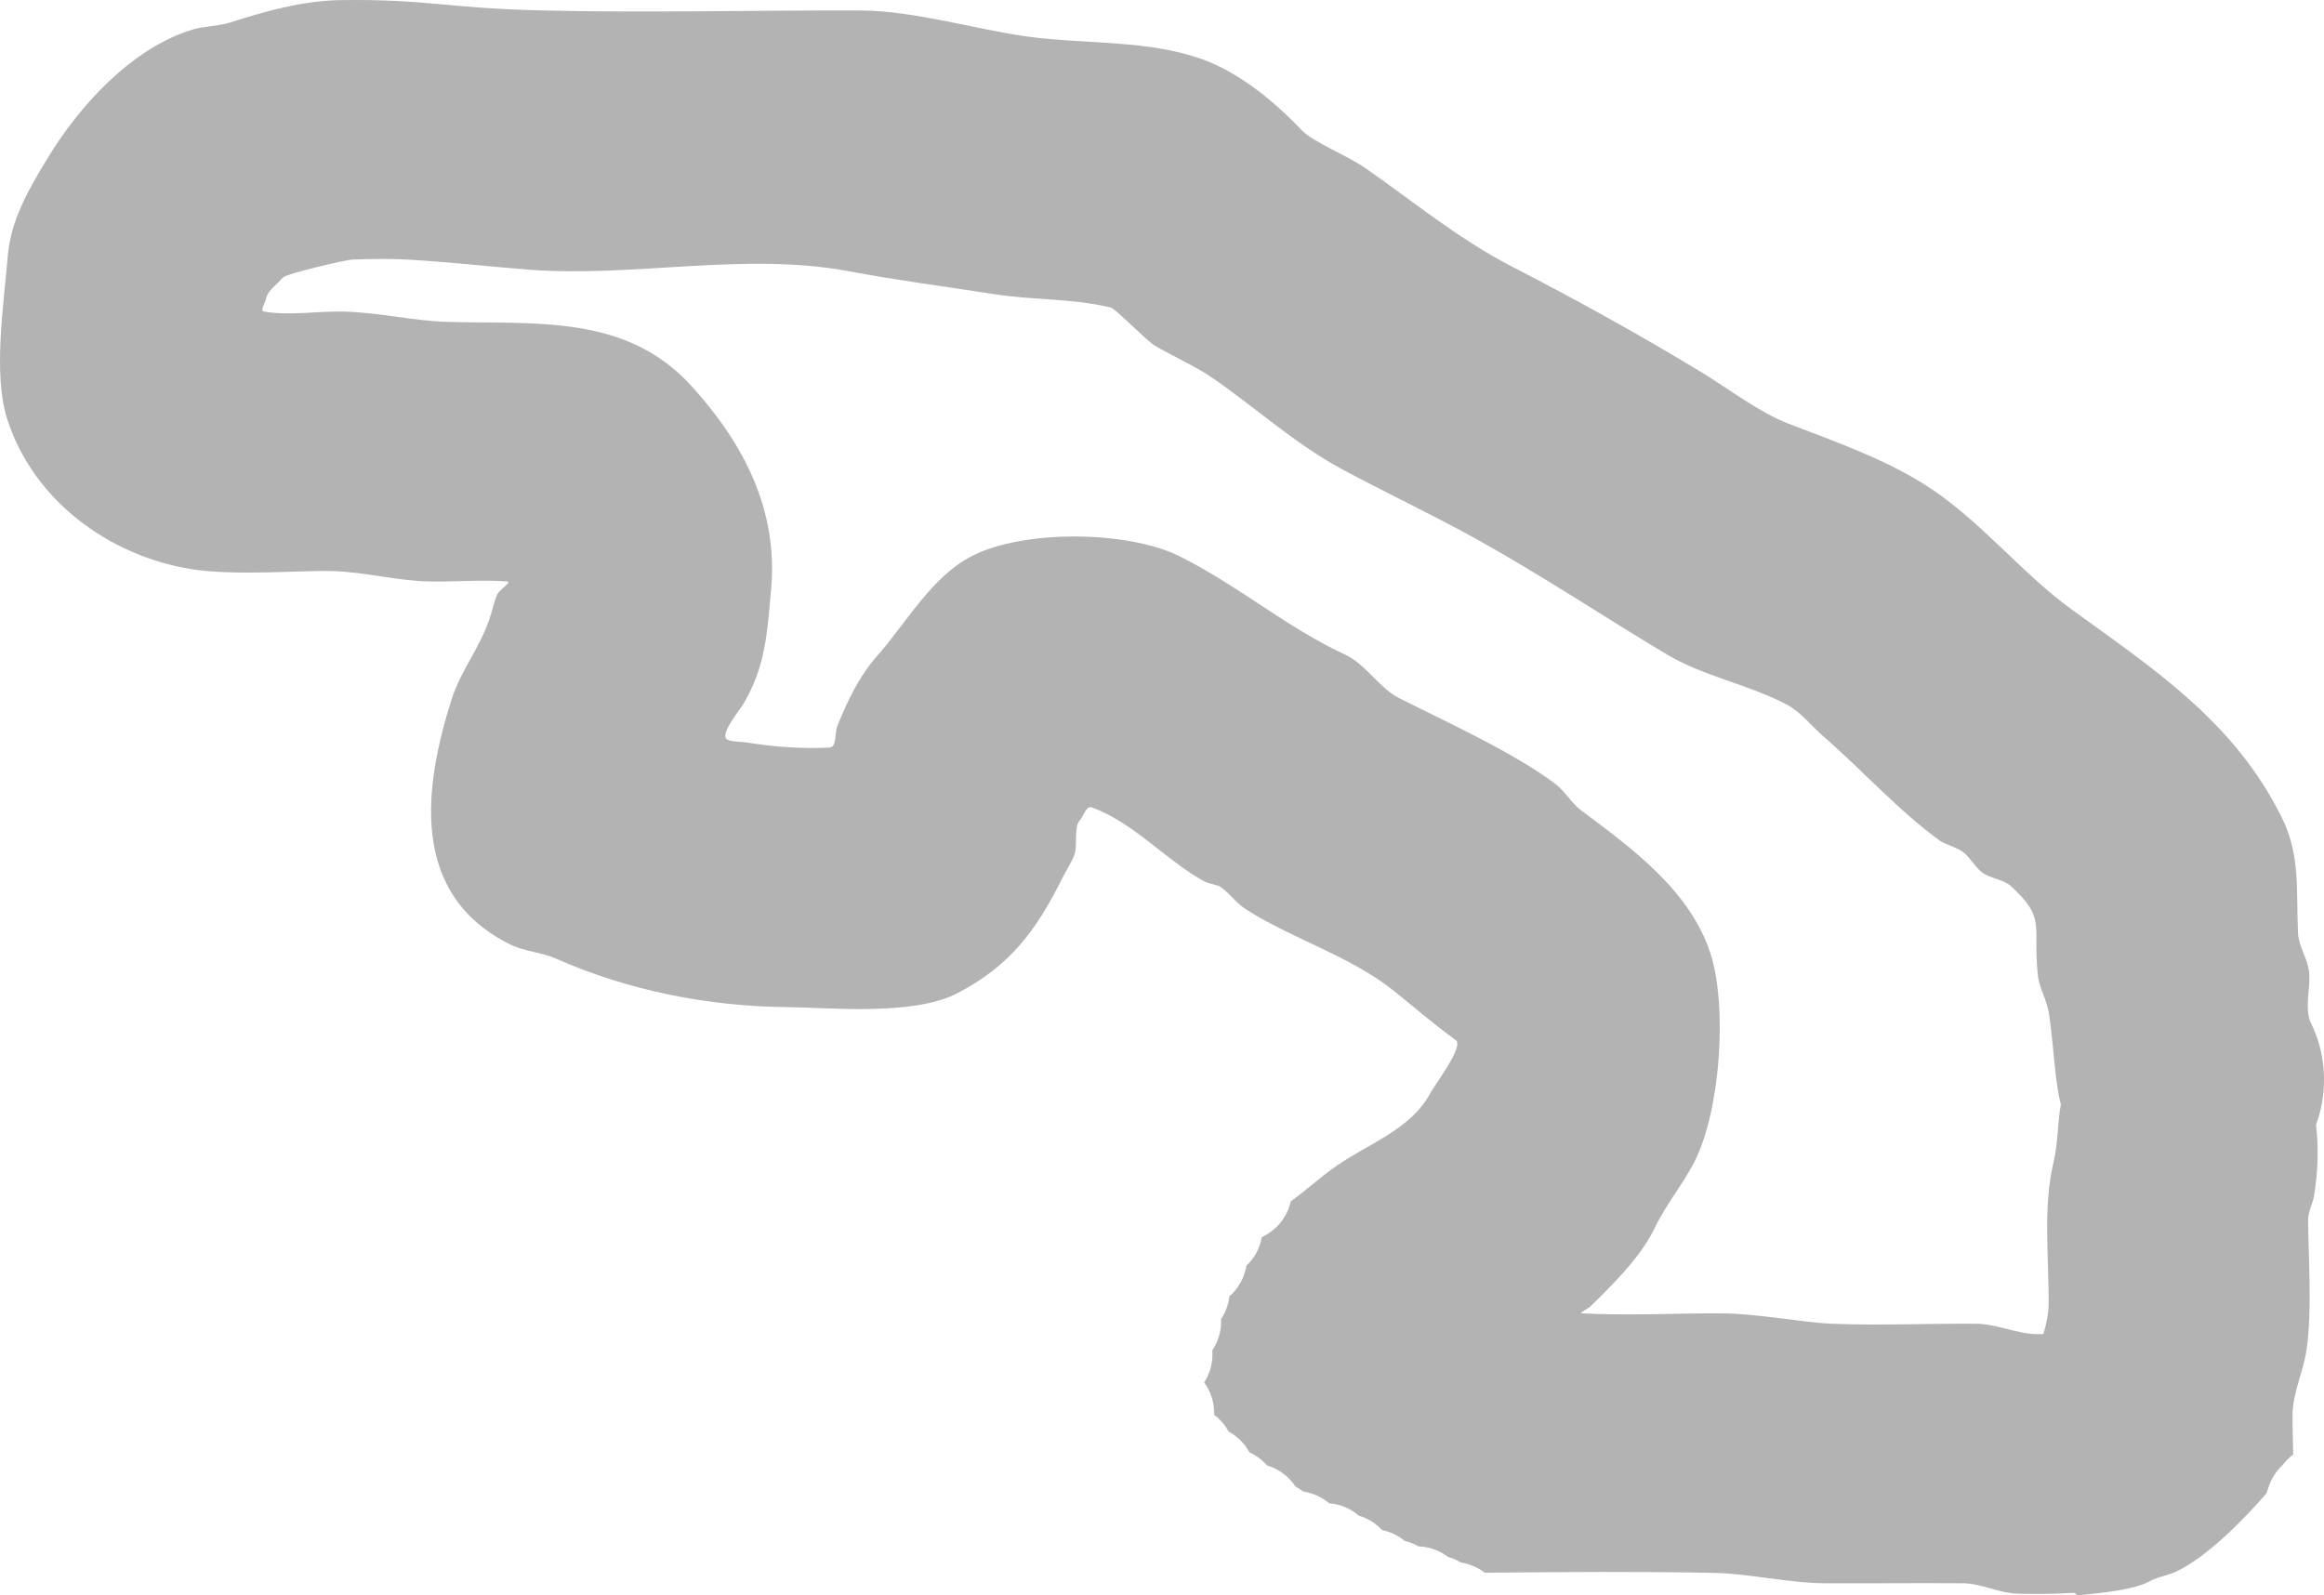 <svg version="1.1" xmlns="http://www.w3.org/2000/svg" xmlns:xlink="http://www.w3.org/1999/xlink" width="447.662" height="307.341" viewBox="0,0,447.662,307.341"><g transform="translate(-14.838,-25.1)"><g data-paper-data="{&quot;isPaintingLayer&quot;:true}" fill="#b3b3b3" fill-rule="nonzero" stroke="#747474" stroke-width="0" stroke-linecap="butt" stroke-linejoin="miter" stroke-miterlimit="10" stroke-dasharray="" stroke-dashoffset="0" style="mix-blend-mode: normal"><path d="M403.5,332.117c-3.572,-0.088 -7.055,-1.974 -10.475,-2c-8.841,-0.067 -17.683,0.04 -26.525,0c-7.012,-0.031 -14.912,-1.87 -21.247,-2c-14.222,-0.292 -29.423,-0.174 -44.422,-0.036c-1.31,-1.012 -2.879,-1.707 -4.589,-1.967c-0.76,-0.462 -1.587,-0.826 -2.463,-1.073c-1.598,-1.218 -3.574,-1.966 -5.721,-2.036c-0.816,-0.472 -1.705,-0.833 -2.646,-1.06c-1.238,-1.02 -2.725,-1.748 -4.357,-2.079c-1.203,-1.297 -2.746,-2.273 -4.487,-2.789c-1.562,-1.342 -3.544,-2.209 -5.721,-2.38c-1.387,-1.174 -3.099,-1.978 -4.982,-2.256c-0.456,-0.356 -0.944,-0.673 -1.459,-0.946c-1.28,-1.937 -3.216,-3.403 -5.491,-4.081c-0.936,-1.069 -2.097,-1.937 -3.408,-2.53c-0.921,-1.688 -2.313,-3.081 -4.001,-4.002c-0.69,-1.264 -1.644,-2.362 -2.789,-3.221c0.004,-0.109 0.005,-0.219 0.005,-0.329c0,-2.21 -0.717,-4.253 -1.931,-5.908c1.011,-1.563 1.598,-3.425 1.598,-5.425c0,-0.256 -0.01,-0.51 -0.029,-0.761c1.071,-1.592 1.695,-3.509 1.695,-5.572c0,-0.153 -0.003,-0.304 -0.01,-0.455c0.853,-1.278 1.419,-2.763 1.608,-4.363c1.707,-1.5 2.899,-3.573 3.276,-5.918c1.523,-1.441 2.593,-3.357 2.974,-5.51c2.792,-1.287 4.891,-3.823 5.578,-6.892c3.013,-2.187 5.739,-4.7 8.83,-6.846c6.312,-4.383 14.351,-7.037 18.078,-14.054c0.825,-1.553 6.468,-8.956 4.895,-10.121c-4.878,-3.61 -7.608,-6.026 -11.964,-9.531c-8.208,-6.603 -19.642,-10.062 -28.318,-15.596c-2.151,-1.372 -3.035,-2.924 -4.935,-4.344c-0.605,-0.452 -2.51,-0.75 -3.065,-1.046c-7.308,-3.882 -13.846,-11.512 -21.88,-14.349c-1.076,-0.38 -1.544,1.68 -2.313,2.523c-1.176,1.287 -0.357,4.915 -0.999,6.58c-0.593,1.537 -1.534,2.916 -2.27,4.389c-5.135,10.27 -10.104,17.032 -20.38,22.347c-8.528,4.411 -25.088,2.692 -32.657,2.635c-15.334,-0.115 -30.779,-3.241 -44.627,-9.363c-2.734,-1.208 -6.041,-1.346 -8.873,-2.762c-19.397,-9.698 -16.52,-30.375 -11.143,-47.276c1.68,-5.281 5.456,-9.95 7.27,-15.39c0.521,-1.563 0.831,-3.203 1.498,-4.709c0.422,-0.952 2.914,-2.421 1.875,-2.5c-4.985,-0.381 -10.001,0.103 -15,0c-6.206,-0.128 -12.324,-1.82 -18.556,-2c-6.226,-0.18 -18.987,0.973 -27.35,-0.391c-15.905,-2.593 -30.42,-13.328 -35.401,-28.98c-2.741,-8.613 -0.595,-22.329 0.118,-31.165c0.579,-7.171 4.092,-13.077 7.712,-19.043c6.108,-10.068 16.141,-21.144 27.848,-24.728c2.31,-0.707 4.952,-0.625 7.317,-1.384c6.821,-2.192 14.065,-4.216 21.312,-4.309c16.835,-0.215 20.036,1.567 39.04,2c20.315,0.463 40.64,-0.062 60.96,0c10.437,0.032 21.924,3.572 32.069,5c12.152,1.711 26.568,0.32 37.689,6.073c5.889,3.046 10.848,7.306 15.413,12.075c2.106,2.2 8.703,4.802 12.195,7.237c9.308,6.491 18.04,13.71 28.206,18.951c12.624,6.508 24.585,13.116 36.678,20.465c4.981,3.027 10.946,7.617 16.504,9.766c8.858,3.424 18.002,6.571 26.113,11.633c10.655,6.65 18.496,16.904 28.475,24.158c15.823,11.502 31.316,21.534 40.533,40.144c3.677,7.423 2.714,14.329 3.125,22.341c0.13,2.523 1.882,4.895 2.135,7.426c0.304,3.042 -0.86,6.355 0.154,9.399c0.475,0.932 0.893,1.898 1.25,2.893c0.946,2.637 1.461,5.479 1.461,8.441c0,3.049 -0.546,5.97 -1.545,8.672c0.575,4.685 0.304,9.622 -0.4,13.808c-0.226,1.344 -1.094,2.921 -1.111,4.287c-0.069,5.414 0.905,18.03 -0.391,25.743c-0.642,3.82 -2.552,7.944 -2.612,11.795c-0.037,2.354 0.065,5.057 0.119,7.899c-0.77,0.536 -1.445,1.25 -2.046,2.031c-1.263,1.178 -2.221,2.679 -2.741,4.371l-0.346,1.037c-4.061,4.738 -11.626,12.547 -17.717,15.233c-1.517,0.669 -3.109,0.833 -4.57,1.63c-3.224,1.759 -8.734,2.263 -14.135,2.817c-0.199,-0.158 -0.396,-0.321 -0.592,-0.492c-3.888,0.236 -7.612,0.25 -10.915,0.169zM409.5,220.276c-0.379,-2.523 -1.881,-4.883 -2.135,-7.426c-0.978,-9.784 1.637,-10.741 -5.164,-17.037c-1.407,-1.302 -4.185,-1.503 -5.677,-2.733c-1.557,-1.284 -2.479,-3.361 -4.269,-4.294c-0.85,-0.444 -3.147,-1.28 -3.731,-1.706c-8.081,-5.89 -14.898,-13.551 -22.487,-20.149c-2.365,-2.056 -4.333,-4.699 -7.11,-6.15c-7.338,-3.834 -16.059,-5.438 -23.068,-9.633c-12.266,-7.342 -24.415,-15.447 -36.932,-22.367c-8.359,-4.621 -17.171,-8.762 -25.608,-13.304c-9.078,-4.887 -16.752,-11.971 -25.17,-17.734c-3.158,-2.162 -7.521,-4.054 -10.917,-6.092c-1.608,-0.965 -7.496,-7.079 -8.411,-7.3c-7.465,-1.806 -14.967,-1.41 -22.432,-2.575c-9.201,-1.436 -18.755,-2.674 -27.953,-4.406c-20.315,-3.825 -41.453,1.284 -62.013,-0.34c-7.657,-0.605 -15.295,-1.48 -22.964,-1.914c-3.625,-0.205 -7.264,-0.149 -10.891,0c-1.08,0.044 -12.602,2.695 -13.242,3.458c-1.116,1.332 -2.876,2.386 -3.24,4.086c-0.174,0.812 -1.228,2.317 -0.409,2.456c4.87,0.83 9.881,-0.047 14.822,0c6.876,0.065 13.858,1.82 20.653,2c17.099,0.454 34.34,-1.488 46.936,12.406c10.192,11.243 16.632,23.958 15.287,39.081c-0.741,8.33 -1.071,14.922 -5.353,22.127c-0.652,1.096 -4.355,5.53 -3.274,6.71c0.529,0.578 3.071,0.555 3.881,0.688c5.196,0.854 10.716,1.262 15.975,0.987c1.482,-0.078 0.974,-2.806 1.534,-4.18c1.984,-4.865 4.164,-9.526 7.683,-13.497c5.579,-6.297 10.419,-15.184 18.178,-19.197c9.932,-5.137 29.981,-4.962 40,0c11.217,5.555 20.715,13.78 32,19c3.897,1.803 6.53,6.419 10.309,8.329c8.614,4.352 22.275,10.571 30.166,16.583c1.865,1.421 3.126,3.732 4.95,5.087c9.804,7.286 20.86,15.385 24.833,27.364c3.363,10.14 2.002,30.149 -2.883,40.012c-2.234,4.51 -5.571,8.398 -7.764,12.988c-1.98,4.146 -5.258,7.887 -8.434,11.19c-1.307,1.359 -2.631,2.703 -4,4c-0.505,0.479 -2.311,1.286 -1.616,1.322c8.967,0.468 17.959,-0.04 26.939,0c6.939,0.031 15.545,1.77 21.247,2c9.244,0.373 18.502,-0.075 27.753,0c3.936,0.032 7.876,1.955 11.653,2c0.434,0.005 0.869,-0.003 1.305,-0.023c0.525,-1.877 0.964,-3.753 0.987,-5.564c0.115,-9.063 -1.154,-18.586 0.954,-27.513c0.904,-3.83 0.736,-7.477 1.416,-11.146c-1.274,-5.035 -1.243,-10.476 -2.314,-17.595z"/></g></g></svg>